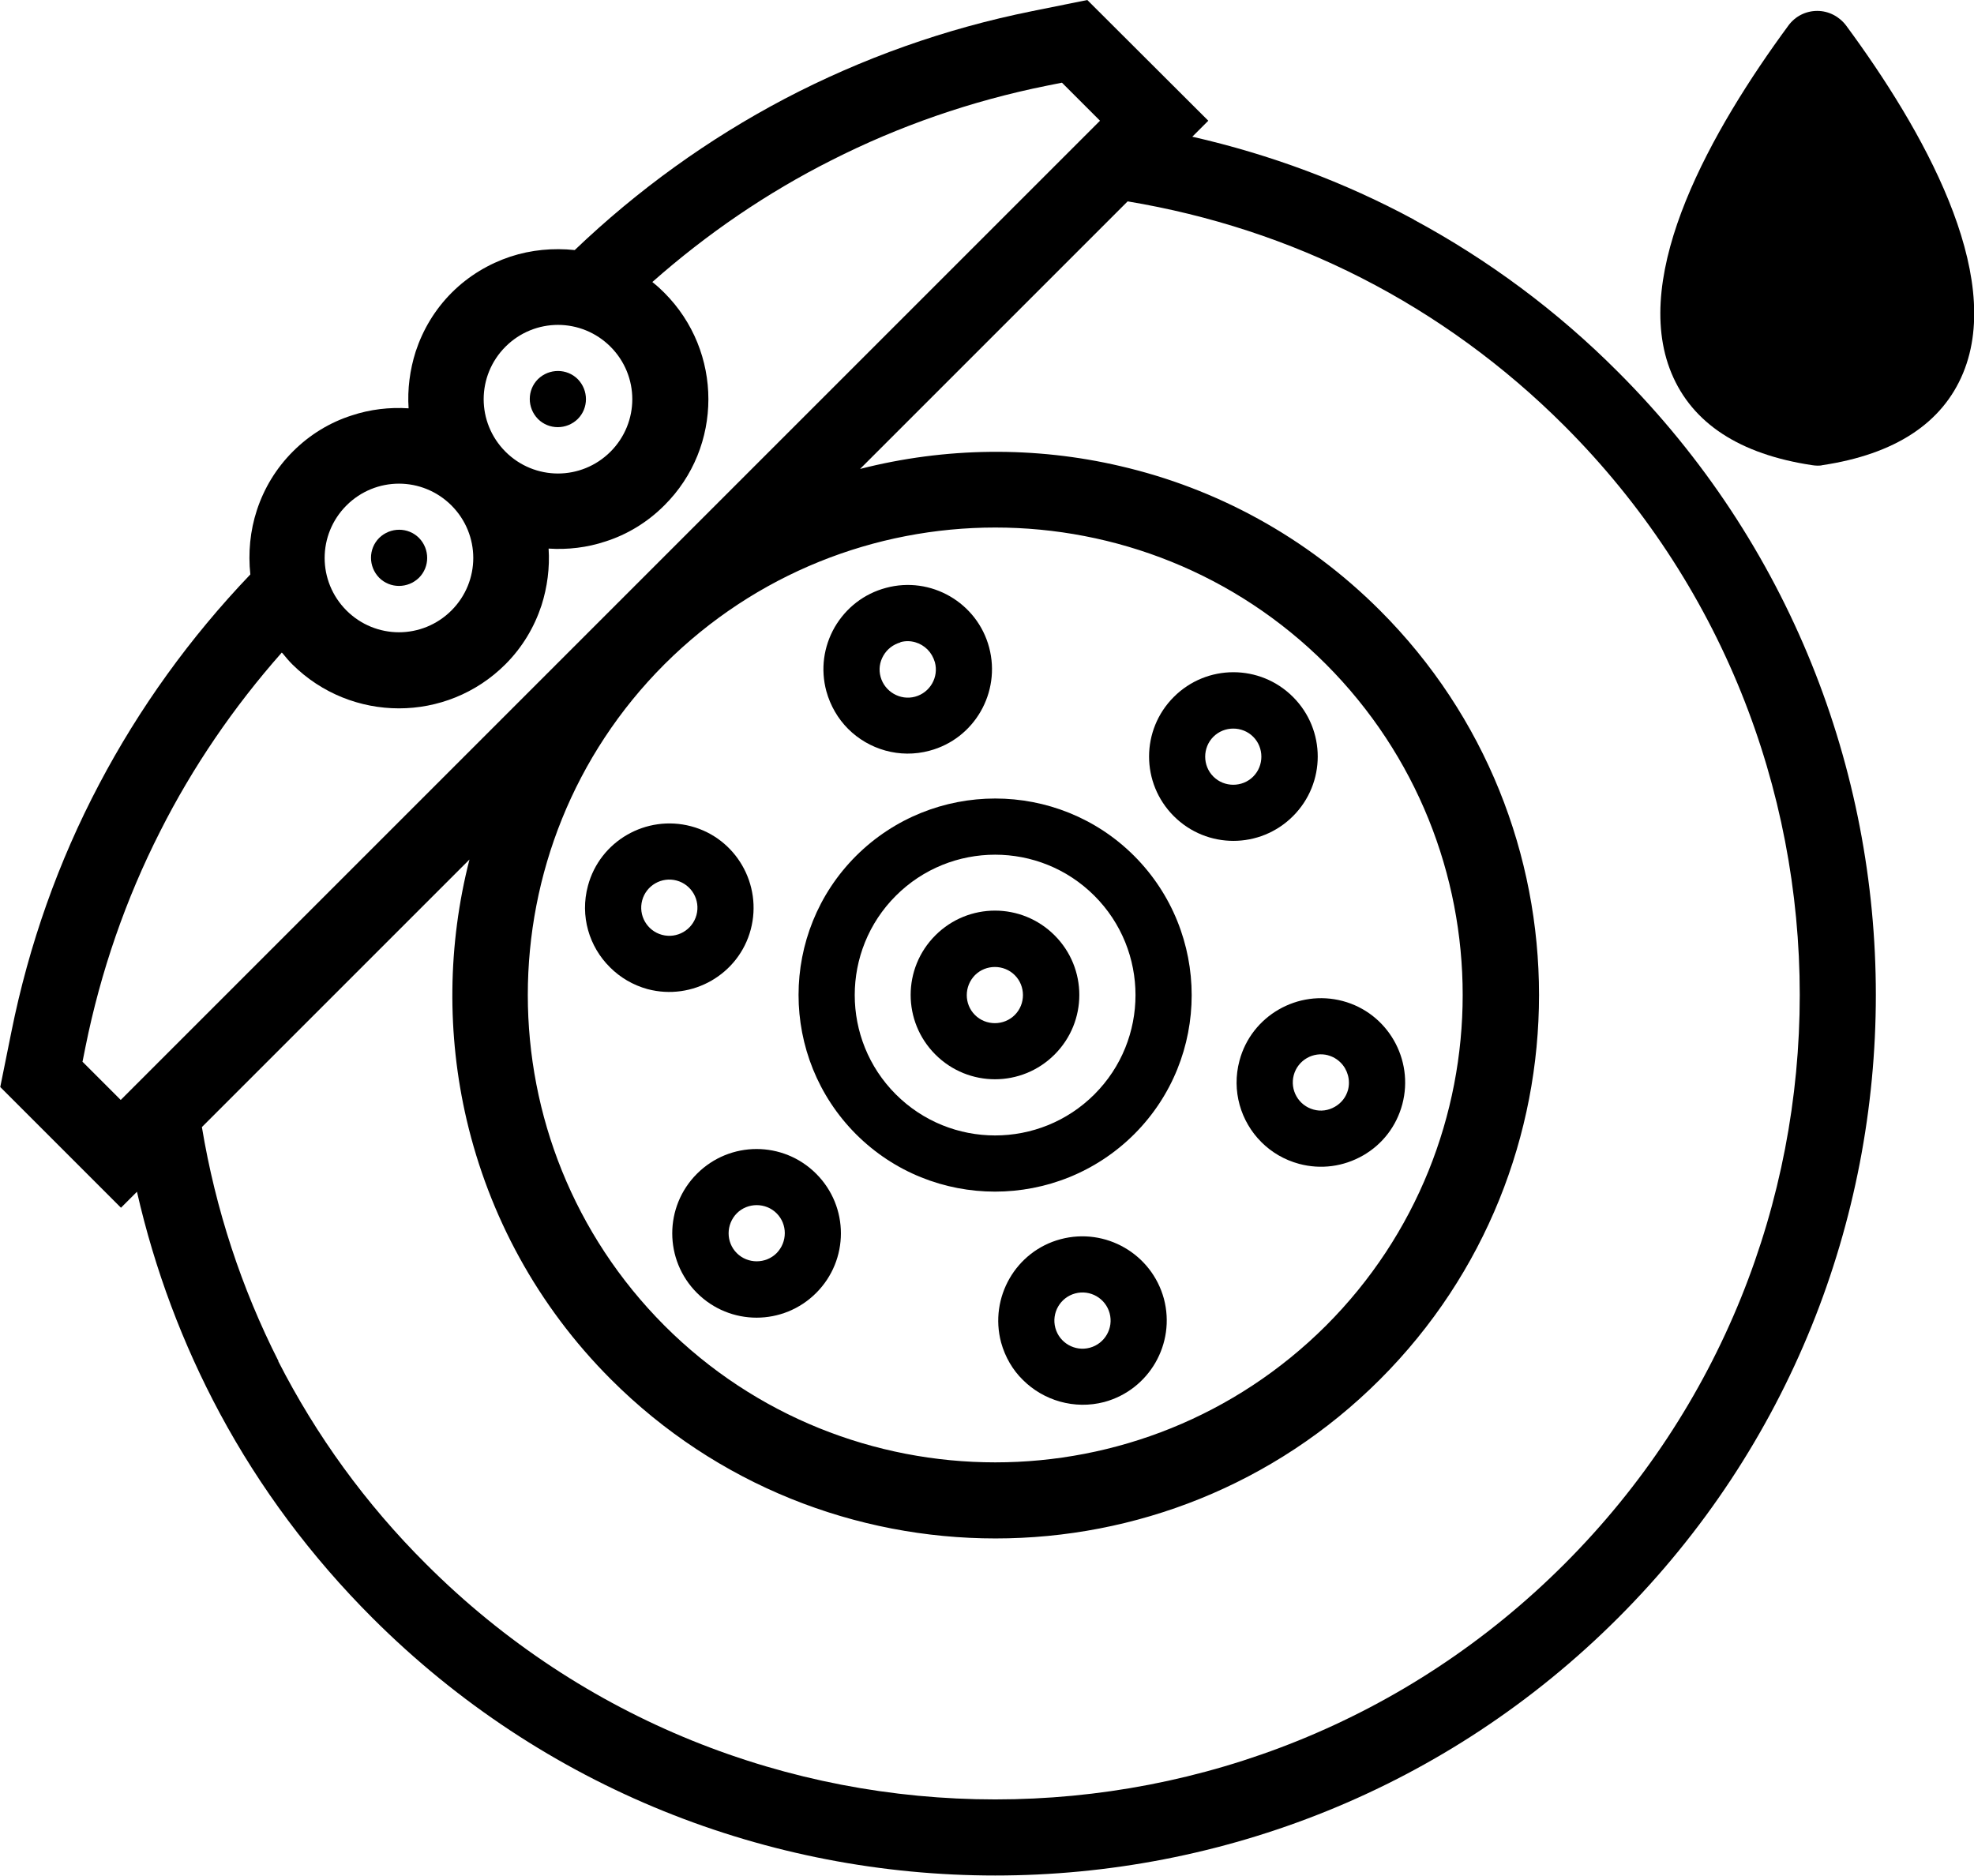 <svg xmlns="http://www.w3.org/2000/svg" xml:space="preserve" version="1.1" style="shape-rendering:geometricPrecision; text-rendering:geometricPrecision; image-rendering:optimizeQuality; fill-rule:evenodd; clip-rule:evenodd"
viewBox="0 0 77.83 73.96"
 xmlns:xlink="http://www.w3.org/1999/xlink"
 xmlns:xodm="http://www.corel.com/coreldraw/odm/2003">
  <g>
   <g>
    <path d="M36.88 41.58c1.3,1.3 3.4,1.3 4.7,0 1.3,-1.3 1.3,-3.4 0,-4.7 -1.3,-1.3 -3.4,-1.3 -4.7,0 -1.3,1.3 -1.3,3.4 0,4.7zm3.13 -3.13c0.43,0.43 0.43,1.14 0,1.57 -0.43,0.43 -1.14,0.43 -1.57,0 -0.43,-0.43 -0.43,-1.13 0,-1.57 0.43,-0.43 1.14,-0.43 1.57,0z"/>
    <path d="M46.28 32.18c1.3,1.3 3.4,1.3 4.7,0 1.3,-1.3 1.3,-3.4 0,-4.7 -1.3,-1.3 -3.4,-1.3 -4.7,0 -1.3,1.3 -1.3,3.4 0,4.7zm3.13 -3.13c0.43,0.43 0.43,1.14 0,1.57 -0.43,0.43 -1.14,0.43 -1.57,0 -0.43,-0.43 -0.43,-1.14 0,-1.57 0.43,-0.43 1.14,-0.43 1.57,0z"/>
    <path d="M32.58 27.25c0.16,0.58 0.46,1.09 0.86,1.49 0.81,0.81 2.03,1.18 3.21,0.86 1.77,-0.47 2.82,-2.3 2.35,-4.07 -0.47,-1.77 -2.3,-2.83 -4.07,-2.35 -0.86,0.23 -1.57,0.78 -2.02,1.55 -0.44,0.77 -0.56,1.66 -0.33,2.52l-0 0zm2.92 -1.93c0.4,-0.11 0.8,0.02 1.07,0.29 0.13,0.13 0.23,0.3 0.29,0.5 0.16,0.59 -0.19,1.2 -0.78,1.36 -0.59,0.16 -1.2,-0.2 -1.36,-0.78 -0.08,-0.29 -0.04,-0.58 0.11,-0.84 0.15,-0.26 0.39,-0.44 0.67,-0.52z"/>
    <path d="M25.53 39c1.77,0.47 3.6,-0.58 4.07,-2.35 0.47,-1.77 -0.58,-3.6 -2.35,-4.07 -1.77,-0.47 -3.6,0.58 -4.07,2.35 -0.32,1.19 0.05,2.4 0.87,3.21 0.4,0.4 0.9,0.7 1.48,0.86zm-0.21 -3.5c0.16,-0.59 0.77,-0.94 1.36,-0.78 0.59,0.16 0.94,0.77 0.78,1.36 -0.16,0.59 -0.77,0.94 -1.36,0.78 -0.59,-0.16 -0.94,-0.77 -0.78,-1.36z"/>
    <path d="M32.18 46.28c-1.3,-1.3 -3.4,-1.3 -4.7,0 -1.3,1.3 -1.3,3.4 0,4.7 1.3,1.3 3.4,1.3 4.7,0 1.3,-1.3 1.3,-3.4 0,-4.7zm-3.13 3.13c-0.43,-0.43 -0.43,-1.13 0,-1.57 0.43,-0.43 1.14,-0.43 1.57,0 0.43,0.43 0.43,1.13 0,1.57 -0.43,0.43 -1.14,0.43 -1.57,0z"/>
    <path d="M45.89 51.21c-0.48,-1.77 -2.3,-2.82 -4.07,-2.35 -1.77,0.47 -2.82,2.3 -2.35,4.07l0 0c0.16,0.58 0.46,1.09 0.86,1.48 0.81,0.81 2.03,1.18 3.21,0.87 1.77,-0.48 2.82,-2.3 2.35,-4.07l0 0zm-2.92 1.93c-0.59,0.16 -1.2,-0.19 -1.36,-0.78 -0.16,-0.59 0.19,-1.2 0.78,-1.36 0.59,-0.16 1.2,0.19 1.36,0.78 0.16,0.59 -0.19,1.2 -0.78,1.36z"/>
    <path d="M49.73 45.03c0.4,0.4 0.9,0.7 1.49,0.86 0.86,0.23 1.75,0.11 2.52,-0.33 0.77,-0.44 1.32,-1.16 1.55,-2.02 0.47,-1.77 -0.58,-3.6 -2.35,-4.07 -1.77,-0.47 -3.6,0.58 -4.07,2.35 -0.32,1.19 0.05,2.4 0.86,3.21l0 -0zm2.63 -3.42c0.19,0.05 0.36,0.15 0.5,0.29 0.27,0.27 0.39,0.68 0.29,1.07 -0.08,0.29 -0.26,0.52 -0.52,0.67 -0.26,0.15 -0.56,0.19 -0.84,0.11 -0.59,-0.16 -0.94,-0.77 -0.78,-1.36 0.16,-0.59 0.77,-0.94 1.36,-0.78z"/>
    <path d="M33.75 44.72c3.02,3.02 7.94,3.02 10.97,0 3.02,-3.02 3.02,-7.94 0,-10.97 -3.02,-3.02 -7.94,-3.02 -10.97,0 -3.02,3.02 -3.02,7.94 0,10.97zm9.4 -9.4c2.16,2.16 2.16,5.67 0,7.83 -2.16,2.16 -5.67,2.16 -7.83,0 -2.16,-2.16 -2.16,-5.67 0,-7.83 2.16,-2.16 5.67,-2.16 7.83,0z"/>
    <path d="M16.52 22.78c0.43,-0.43 0.43,-1.13 0,-1.57 -0.43,-0.43 -1.13,-0.43 -1.57,0 -0.43,0.43 -0.43,1.13 0,1.57 0.43,0.43 1.13,0.43 1.57,0z"/>
    <path d="M22.78 16.52c0.43,-0.43 0.43,-1.13 0,-1.57 -0.43,-0.43 -1.13,-0.43 -1.57,0 -0.43,0.43 -0.43,1.13 0,1.57 0.43,0.43 1.13,0.43 1.57,0z"/>
    <path d="M55.74 8.66c2.93,1.58 5.65,3.59 8.06,6.01 6.77,6.77 10.16,15.67 10.16,24.56 0,8.9 -3.39,17.79 -10.16,24.56 -6.77,6.77 -15.67,10.16 -24.56,10.16 -8.9,0 -17.79,-3.39 -24.56,-10.16 -2.41,-2.41 -4.43,-5.12 -6.01,-8.06 -1.47,-2.74 -2.57,-5.67 -3.27,-8.74l-0.63 0.63 -4.76 -4.76 0.44 -2.18c0.69,-3.43 1.85,-6.71 3.46,-9.76 1.58,-3 3.58,-5.78 5.96,-8.27 -0.09,-0.85 -0.01,-1.72 0.26,-2.54 0.28,-0.85 0.75,-1.64 1.42,-2.31 0.67,-0.67 1.47,-1.15 2.32,-1.42 0.72,-0.24 1.49,-0.33 2.24,-0.28 -0.05,-0.75 0.05,-1.52 0.28,-2.24 0.28,-0.85 0.75,-1.65 1.42,-2.32 0.67,-0.67 1.47,-1.14 2.31,-1.42 0.82,-0.27 1.69,-0.35 2.54,-0.26 2.49,-2.38 5.27,-4.38 8.27,-5.96 3.05,-1.6 6.33,-2.77 9.76,-3.46l2.18 -0.44 4.77 4.76 -0.63 0.63c3.07,0.7 6,1.79 8.74,3.27zm-33.74 4.15c-0.75,0 -1.5,0.29 -2.07,0.86 -0.57,0.57 -0.86,1.32 -0.86,2.07 0,0.75 0.29,1.5 0.86,2.07 0.57,0.57 1.32,0.86 2.07,0.86 0.75,0 1.5,-0.29 2.07,-0.86 0.57,-0.57 0.86,-1.32 0.86,-2.07 0,-0.75 -0.29,-1.5 -0.86,-2.07 -0.57,-0.57 -1.32,-0.86 -2.07,-0.86zm-3.34 9.19c0,-0.75 -0.29,-1.5 -0.86,-2.07 -0.57,-0.57 -1.32,-0.86 -2.07,-0.86 -0.75,0 -1.5,0.29 -2.07,0.86 -0.57,0.57 -0.86,1.32 -0.86,2.07 0,0.75 0.29,1.5 0.86,2.07 0.57,0.57 1.32,0.86 2.07,0.86 0.75,0 1.5,-0.29 2.07,-0.86 0.57,-0.57 0.86,-1.32 0.86,-2.07zm-15.4 19.87l1.5 1.5 38.61 -38.61 -1.5 -1.5 -0.6 0.12c-2.98,0.6 -5.83,1.59 -8.49,2.94 -2.54,1.28 -4.91,2.9 -7.06,4.8l0.05 0.04c0.15,0.12 0.29,0.25 0.42,0.38 1.16,1.16 1.74,2.68 1.74,4.2 0,1.52 -0.58,3.04 -1.74,4.19 -0.67,0.67 -1.47,1.15 -2.32,1.42 -0.72,0.24 -1.49,0.33 -2.24,0.28 0.05,0.75 -0.05,1.52 -0.28,2.24 -0.28,0.85 -0.75,1.65 -1.42,2.32 -1.16,1.16 -2.68,1.74 -4.2,1.74 -1.52,0 -3.04,-0.58 -4.2,-1.73 -0.14,-0.14 -0.26,-0.28 -0.38,-0.43l-0.04 -0.04c-1.9,2.15 -3.52,4.52 -4.8,7.06 -1.35,2.66 -2.34,5.51 -2.94,8.49l-0.12 0.6zm7.71 11.8c1.49,2.92 3.44,5.62 5.83,8 6.19,6.19 14.31,9.28 22.44,9.28 8.13,0 16.25,-3.09 22.44,-9.28 6.19,-6.19 9.28,-14.31 9.28,-22.44 0,-8.13 -3.09,-16.25 -9.28,-22.44 -2.38,-2.38 -5.08,-4.34 -8,-5.83 -2.88,-1.47 -5.98,-2.48 -9.22,-3.02l-10.55 10.55c3.36,-0.86 6.9,-0.9 10.27,-0.11 3.75,0.87 7.31,2.77 10.23,5.69 4.18,4.18 6.27,9.67 6.27,15.16 0,5.49 -2.09,10.98 -6.27,15.16 -4.18,4.18 -9.67,6.27 -15.16,6.27 -5.49,0 -10.98,-2.09 -15.16,-6.27 -2.92,-2.92 -4.81,-6.48 -5.69,-10.23 -0.79,-3.38 -0.75,-6.91 0.11,-10.27l-10.55 10.55c0.54,3.25 1.56,6.35 3.02,9.23zm28.27 -32.87c-4.72,0 -9.44,1.8 -13.04,5.39 -3.59,3.59 -5.39,8.32 -5.39,13.04 0,4.72 1.8,9.44 5.39,13.04 3.59,3.59 8.32,5.39 13.04,5.39 4.72,0 9.44,-1.8 13.04,-5.39 3.59,-3.59 5.39,-8.32 5.39,-13.04 0,-4.72 -1.8,-9.44 -5.39,-13.04 -3.59,-3.59 -8.32,-5.39 -13.04,-5.39z"/>
   </g>
   <path d="M71.65 0.43c-0.45,0 -0.87,0.21 -1.14,0.58 -3,4.08 -6.24,9.77 -4.61,13.7 0.82,1.98 2.69,3.2 5.54,3.63 0.07,0.01 0.14,0.02 0.21,0.02 0.07,0 0.14,-0 0.21,-0.02 2.85,-0.43 4.72,-1.65 5.54,-3.63 1.63,-3.93 -1.6,-9.62 -4.61,-13.7 -0.27,-0.36 -0.69,-0.58 -1.14,-0.58z"/>
  </g>
</svg>
